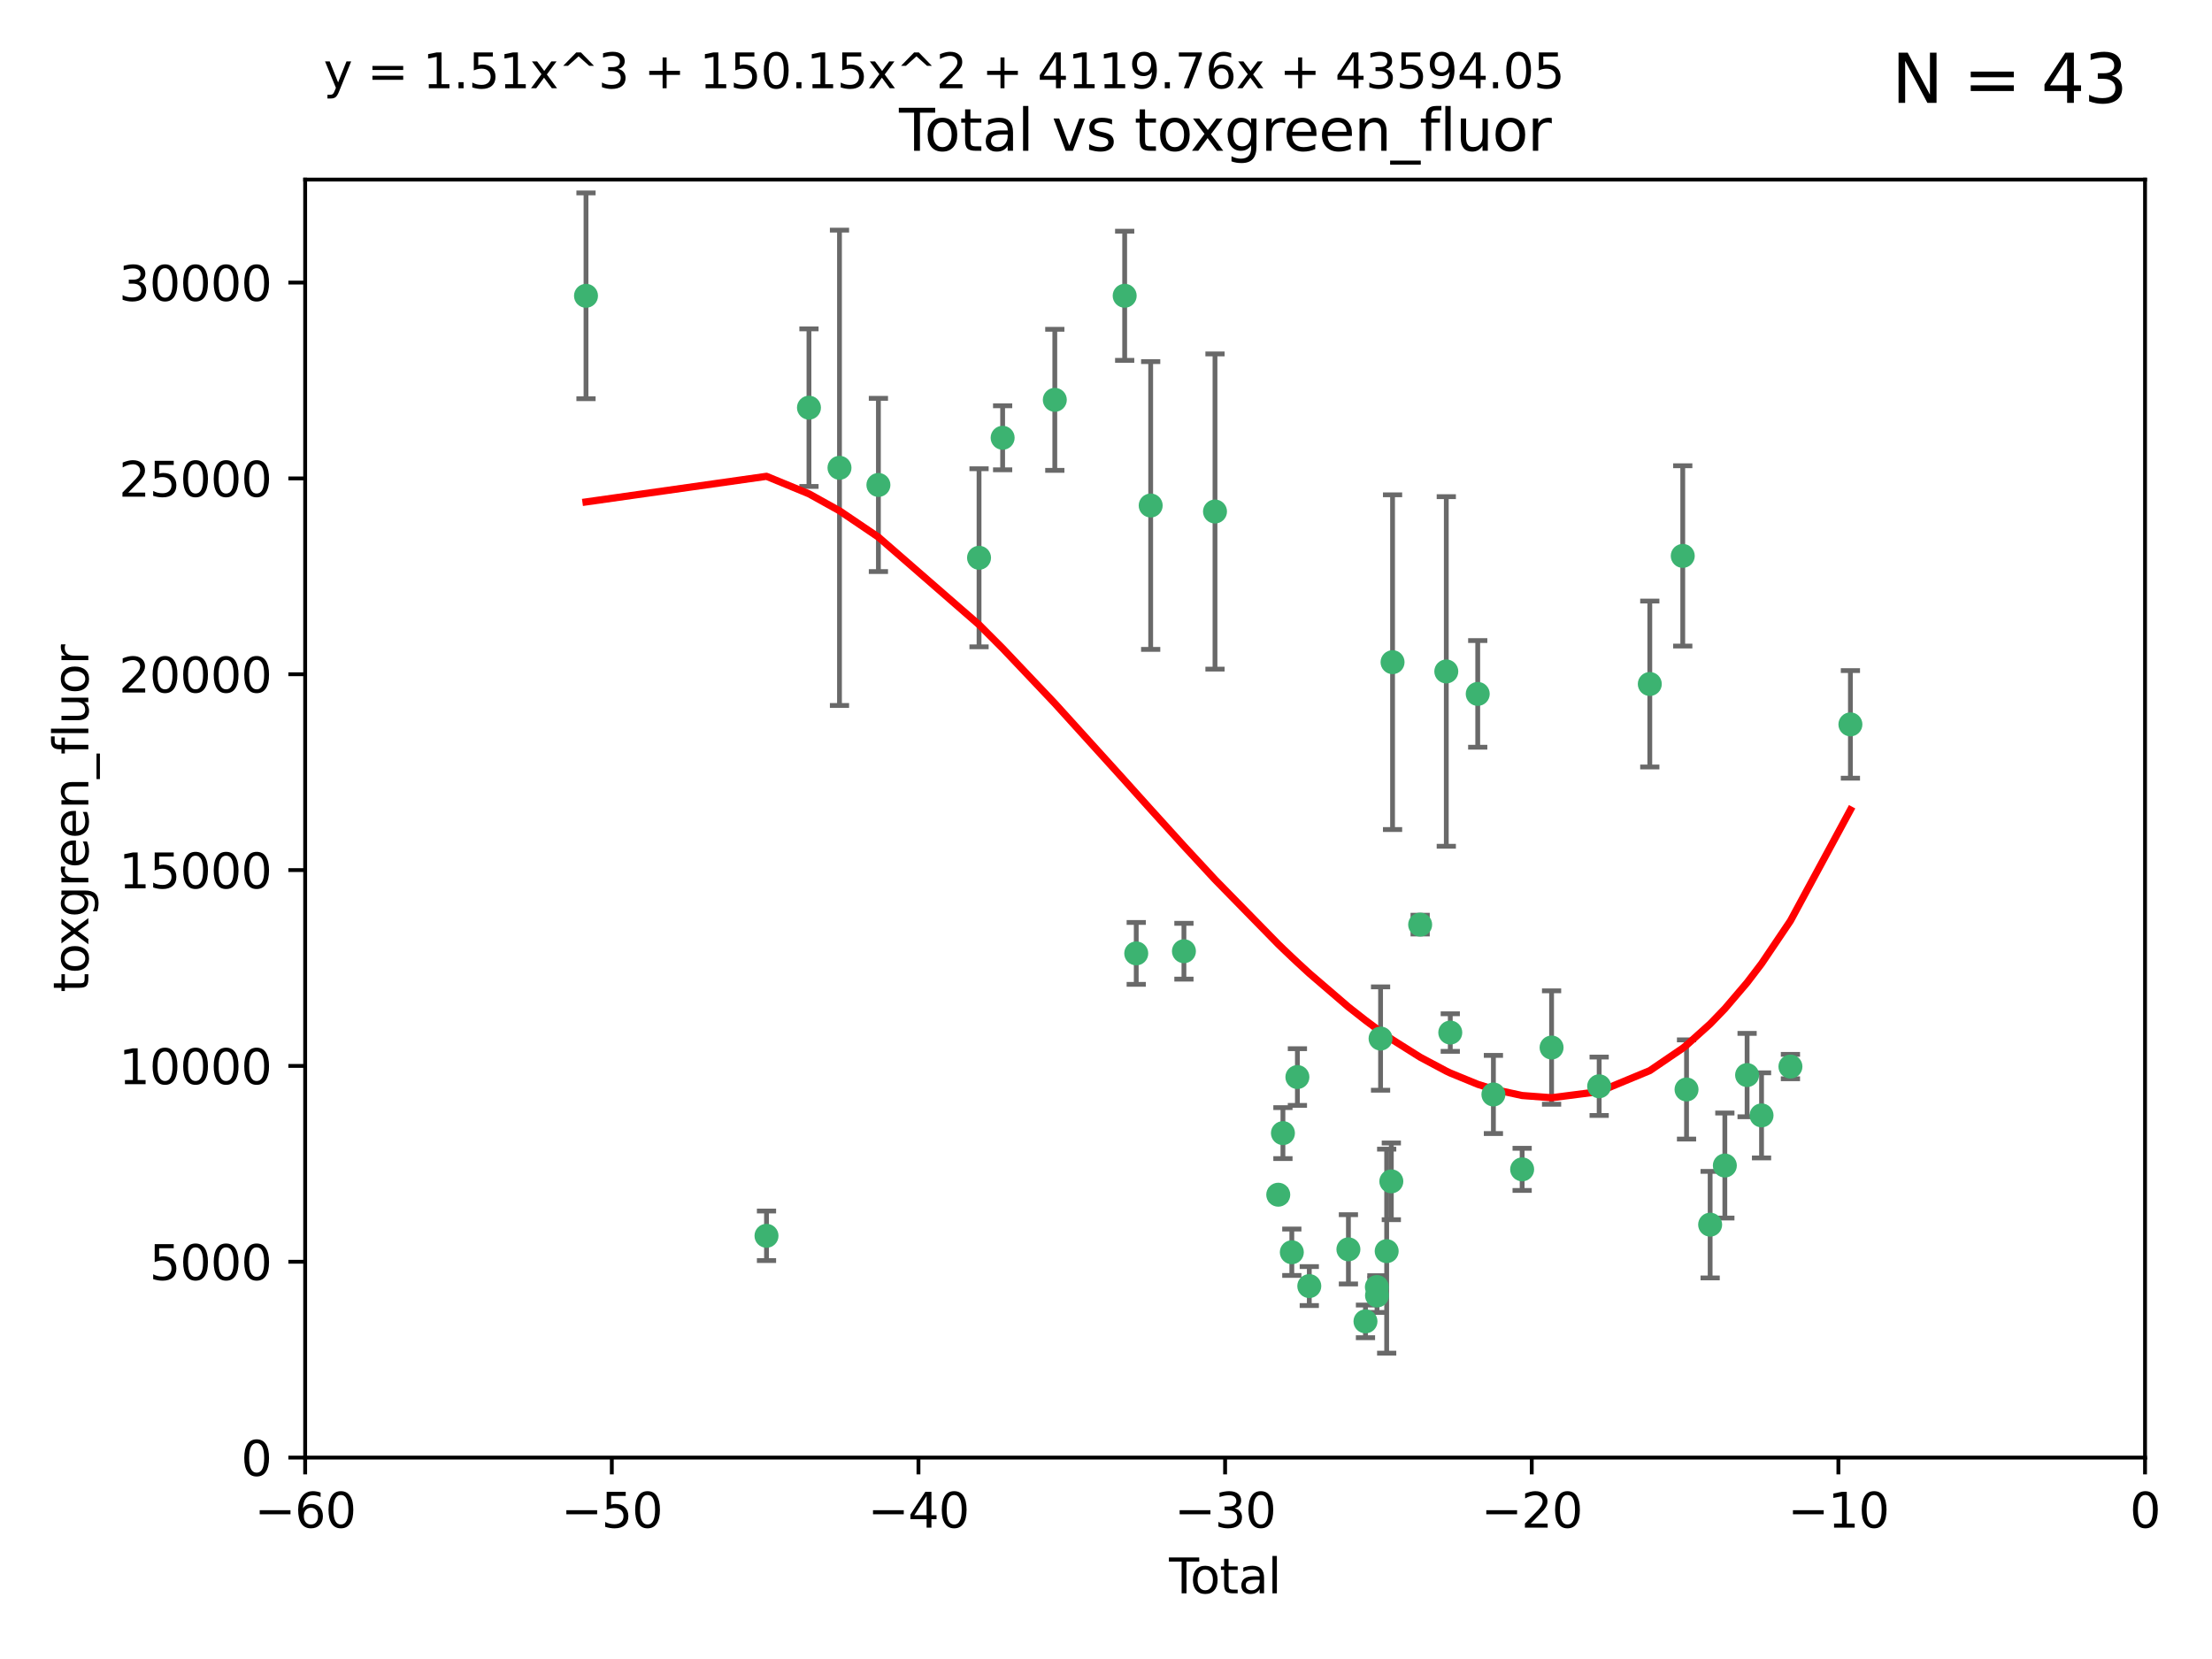 <?xml version="1.0" encoding="utf-8" standalone="no"?>
<!DOCTYPE svg PUBLIC "-//W3C//DTD SVG 1.1//EN"
  "http://www.w3.org/Graphics/SVG/1.1/DTD/svg11.dtd">
<svg xmlns:xlink="http://www.w3.org/1999/xlink" width="460.8pt" height="345.6pt" viewBox="0 0 460.8 345.6" xmlns="http://www.w3.org/2000/svg" version="1.1">
 <defs>
  <style type="text/css">*{stroke-linejoin: round; stroke-linecap: butt}</style>
 </defs>
 <g id="figure_1">
  <g id="patch_1">
   <path d="M 0 345.6 
L 460.8 345.6 
L 460.8 0 
L 0 0 
z
" style="fill: #ffffff"/>
  </g>
  <g id="axes_1">
   <g id="patch_2">
    <path d="M 63.571 303.64 
L 446.85 303.64 
L 446.85 37.411 
L 63.571 37.411 
z
" style="fill: #ffffff"/>
   </g>
   <g id="PathCollection_1">
    <defs>
     <path id="mc3266bcf1b" d="M 0 1.118 
C 0.297 1.118 0.581 1 0.791 0.791 
C 1 0.581 1.118 0.297 1.118 0 
C 1.118 -0.297 1 -0.581 0.791 -0.791 
C 0.581 -1 0.297 -1.118 0 -1.118 
C -0.297 -1.118 -0.581 -1 -0.791 -0.791 
C -1 -0.581 -1.118 -0.297 -1.118 0 
C -1.118 0.297 -1 0.581 -0.791 0.791 
C -0.581 1 -0.297 1.118 0 1.118 
z
" style="stroke: #3cb371"/>
    </defs>
    <g clip-path="url(#p016ece4401)">
     <use xlink:href="#mc3266bcf1b" x="122.075" y="61.623" style="fill: #3cb371; stroke: #3cb371"/>
     <use xlink:href="#mc3266bcf1b" x="159.676" y="257.44" style="fill: #3cb371; stroke: #3cb371"/>
     <use xlink:href="#mc3266bcf1b" x="168.522" y="84.925" style="fill: #3cb371; stroke: #3cb371"/>
     <use xlink:href="#mc3266bcf1b" x="174.881" y="97.451" style="fill: #3cb371; stroke: #3cb371"/>
     <use xlink:href="#mc3266bcf1b" x="182.989" y="101.022" style="fill: #3cb371; stroke: #3cb371"/>
     <use xlink:href="#mc3266bcf1b" x="203.952" y="116.196" style="fill: #3cb371; stroke: #3cb371"/>
     <use xlink:href="#mc3266bcf1b" x="208.867" y="91.198" style="fill: #3cb371; stroke: #3cb371"/>
     <use xlink:href="#mc3266bcf1b" x="219.736" y="83.293" style="fill: #3cb371; stroke: #3cb371"/>
     <use xlink:href="#mc3266bcf1b" x="234.291" y="61.614" style="fill: #3cb371; stroke: #3cb371"/>
     <use xlink:href="#mc3266bcf1b" x="236.699" y="198.611" style="fill: #3cb371; stroke: #3cb371"/>
     <use xlink:href="#mc3266bcf1b" x="239.709" y="105.307" style="fill: #3cb371; stroke: #3cb371"/>
     <use xlink:href="#mc3266bcf1b" x="246.634" y="198.156" style="fill: #3cb371; stroke: #3cb371"/>
     <use xlink:href="#mc3266bcf1b" x="253.106" y="106.557" style="fill: #3cb371; stroke: #3cb371"/>
     <use xlink:href="#mc3266bcf1b" x="266.284" y="248.881" style="fill: #3cb371; stroke: #3cb371"/>
     <use xlink:href="#mc3266bcf1b" x="267.259" y="236.048" style="fill: #3cb371; stroke: #3cb371"/>
     <use xlink:href="#mc3266bcf1b" x="269.11" y="260.866" style="fill: #3cb371; stroke: #3cb371"/>
     <use xlink:href="#mc3266bcf1b" x="270.272" y="224.369" style="fill: #3cb371; stroke: #3cb371"/>
     <use xlink:href="#mc3266bcf1b" x="272.749" y="267.914" style="fill: #3cb371; stroke: #3cb371"/>
     <use xlink:href="#mc3266bcf1b" x="280.898" y="260.26" style="fill: #3cb371; stroke: #3cb371"/>
     <use xlink:href="#mc3266bcf1b" x="284.454" y="275.268" style="fill: #3cb371; stroke: #3cb371"/>
     <use xlink:href="#mc3266bcf1b" x="286.83" y="268.108" style="fill: #3cb371; stroke: #3cb371"/>
     <use xlink:href="#mc3266bcf1b" x="286.857" y="269.875" style="fill: #3cb371; stroke: #3cb371"/>
     <use xlink:href="#mc3266bcf1b" x="287.598" y="216.348" style="fill: #3cb371; stroke: #3cb371"/>
     <use xlink:href="#mc3266bcf1b" x="288.87" y="260.64" style="fill: #3cb371; stroke: #3cb371"/>
     <use xlink:href="#mc3266bcf1b" x="289.839" y="246.096" style="fill: #3cb371; stroke: #3cb371"/>
     <use xlink:href="#mc3266bcf1b" x="290.095" y="137.942" style="fill: #3cb371; stroke: #3cb371"/>
     <use xlink:href="#mc3266bcf1b" x="295.844" y="192.617" style="fill: #3cb371; stroke: #3cb371"/>
     <use xlink:href="#mc3266bcf1b" x="301.29" y="139.875" style="fill: #3cb371; stroke: #3cb371"/>
     <use xlink:href="#mc3266bcf1b" x="302.119" y="215.101" style="fill: #3cb371; stroke: #3cb371"/>
     <use xlink:href="#mc3266bcf1b" x="307.838" y="144.554" style="fill: #3cb371; stroke: #3cb371"/>
     <use xlink:href="#mc3266bcf1b" x="311.105" y="227.999" style="fill: #3cb371; stroke: #3cb371"/>
     <use xlink:href="#mc3266bcf1b" x="317.09" y="243.6" style="fill: #3cb371; stroke: #3cb371"/>
     <use xlink:href="#mc3266bcf1b" x="323.223" y="218.219" style="fill: #3cb371; stroke: #3cb371"/>
     <use xlink:href="#mc3266bcf1b" x="333.135" y="226.291" style="fill: #3cb371; stroke: #3cb371"/>
     <use xlink:href="#mc3266bcf1b" x="343.683" y="142.491" style="fill: #3cb371; stroke: #3cb371"/>
     <use xlink:href="#mc3266bcf1b" x="350.548" y="115.804" style="fill: #3cb371; stroke: #3cb371"/>
     <use xlink:href="#mc3266bcf1b" x="351.336" y="226.956" style="fill: #3cb371; stroke: #3cb371"/>
     <use xlink:href="#mc3266bcf1b" x="356.254" y="255.117" style="fill: #3cb371; stroke: #3cb371"/>
     <use xlink:href="#mc3266bcf1b" x="359.317" y="242.802" style="fill: #3cb371; stroke: #3cb371"/>
     <use xlink:href="#mc3266bcf1b" x="363.952" y="223.957" style="fill: #3cb371; stroke: #3cb371"/>
     <use xlink:href="#mc3266bcf1b" x="366.961" y="232.356" style="fill: #3cb371; stroke: #3cb371"/>
     <use xlink:href="#mc3266bcf1b" x="372.98" y="222.186" style="fill: #3cb371; stroke: #3cb371"/>
     <use xlink:href="#mc3266bcf1b" x="385.474" y="150.901" style="fill: #3cb371; stroke: #3cb371"/>
    </g>
   </g>
   <g id="matplotlib.axis_1">
    <g id="xtick_1">
     <g id="line2d_1">
      <defs>
       <path id="m4fce108db5" d="M 0 0 
L 0 3.5 
" style="stroke: #000000; stroke-width: 0.8"/>
      </defs>
      <g>
       <use xlink:href="#m4fce108db5" x="63.571" y="303.64" style="stroke: #000000; stroke-width: 0.8"/>
      </g>
     </g>
     <g id="text_1">
      <!-- −60 -->
      <g transform="translate(53.019 318.238)scale(0.1 -0.1)">
       <defs>
        <path id="DejaVuSans-2212" d="M 678 2272 
L 4684 2272 
L 4684 1741 
L 678 1741 
L 678 2272 
z
" transform="scale(0.016)"/>
        <path id="DejaVuSans-36" d="M 2113 2584 
Q 1688 2584 1439 2293 
Q 1191 2003 1191 1497 
Q 1191 994 1439 701 
Q 1688 409 2113 409 
Q 2538 409 2786 701 
Q 3034 994 3034 1497 
Q 3034 2003 2786 2293 
Q 2538 2584 2113 2584 
z
M 3366 4563 
L 3366 3988 
Q 3128 4100 2886 4159 
Q 2644 4219 2406 4219 
Q 1781 4219 1451 3797 
Q 1122 3375 1075 2522 
Q 1259 2794 1537 2939 
Q 1816 3084 2150 3084 
Q 2853 3084 3261 2657 
Q 3669 2231 3669 1497 
Q 3669 778 3244 343 
Q 2819 -91 2113 -91 
Q 1303 -91 875 529 
Q 447 1150 447 2328 
Q 447 3434 972 4092 
Q 1497 4750 2381 4750 
Q 2619 4750 2861 4703 
Q 3103 4656 3366 4563 
z
" transform="scale(0.016)"/>
        <path id="DejaVuSans-30" d="M 2034 4250 
Q 1547 4250 1301 3770 
Q 1056 3291 1056 2328 
Q 1056 1369 1301 889 
Q 1547 409 2034 409 
Q 2525 409 2770 889 
Q 3016 1369 3016 2328 
Q 3016 3291 2770 3770 
Q 2525 4250 2034 4250 
z
M 2034 4750 
Q 2819 4750 3233 4129 
Q 3647 3509 3647 2328 
Q 3647 1150 3233 529 
Q 2819 -91 2034 -91 
Q 1250 -91 836 529 
Q 422 1150 422 2328 
Q 422 3509 836 4129 
Q 1250 4750 2034 4750 
z
" transform="scale(0.016)"/>
       </defs>
       <use xlink:href="#DejaVuSans-2212"/>
       <use xlink:href="#DejaVuSans-36" x="83.789"/>
       <use xlink:href="#DejaVuSans-30" x="147.412"/>
      </g>
     </g>
    </g>
    <g id="xtick_2">
     <g id="line2d_2">
      <g>
       <use xlink:href="#m4fce108db5" x="127.451" y="303.64" style="stroke: #000000; stroke-width: 0.8"/>
      </g>
     </g>
     <g id="text_2">
      <!-- −50 -->
      <g transform="translate(116.899 318.238)scale(0.1 -0.1)">
       <defs>
        <path id="DejaVuSans-35" d="M 691 4666 
L 3169 4666 
L 3169 4134 
L 1269 4134 
L 1269 2991 
Q 1406 3038 1543 3061 
Q 1681 3084 1819 3084 
Q 2600 3084 3056 2656 
Q 3513 2228 3513 1497 
Q 3513 744 3044 326 
Q 2575 -91 1722 -91 
Q 1428 -91 1123 -41 
Q 819 9 494 109 
L 494 744 
Q 775 591 1075 516 
Q 1375 441 1709 441 
Q 2250 441 2565 725 
Q 2881 1009 2881 1497 
Q 2881 1984 2565 2268 
Q 2250 2553 1709 2553 
Q 1456 2553 1204 2497 
Q 953 2441 691 2322 
L 691 4666 
z
" transform="scale(0.016)"/>
       </defs>
       <use xlink:href="#DejaVuSans-2212"/>
       <use xlink:href="#DejaVuSans-35" x="83.789"/>
       <use xlink:href="#DejaVuSans-30" x="147.412"/>
      </g>
     </g>
    </g>
    <g id="xtick_3">
     <g id="line2d_3">
      <g>
       <use xlink:href="#m4fce108db5" x="191.331" y="303.64" style="stroke: #000000; stroke-width: 0.8"/>
      </g>
     </g>
     <g id="text_3">
      <!-- −40 -->
      <g transform="translate(180.778 318.238)scale(0.1 -0.1)">
       <defs>
        <path id="DejaVuSans-34" d="M 2419 4116 
L 825 1625 
L 2419 1625 
L 2419 4116 
z
M 2253 4666 
L 3047 4666 
L 3047 1625 
L 3713 1625 
L 3713 1100 
L 3047 1100 
L 3047 0 
L 2419 0 
L 2419 1100 
L 313 1100 
L 313 1709 
L 2253 4666 
z
" transform="scale(0.016)"/>
       </defs>
       <use xlink:href="#DejaVuSans-2212"/>
       <use xlink:href="#DejaVuSans-34" x="83.789"/>
       <use xlink:href="#DejaVuSans-30" x="147.412"/>
      </g>
     </g>
    </g>
    <g id="xtick_4">
     <g id="line2d_4">
      <g>
       <use xlink:href="#m4fce108db5" x="255.211" y="303.64" style="stroke: #000000; stroke-width: 0.8"/>
      </g>
     </g>
     <g id="text_4">
      <!-- −30 -->
      <g transform="translate(244.658 318.238)scale(0.1 -0.1)">
       <defs>
        <path id="DejaVuSans-33" d="M 2597 2516 
Q 3050 2419 3304 2112 
Q 3559 1806 3559 1356 
Q 3559 666 3084 287 
Q 2609 -91 1734 -91 
Q 1441 -91 1130 -33 
Q 819 25 488 141 
L 488 750 
Q 750 597 1062 519 
Q 1375 441 1716 441 
Q 2309 441 2620 675 
Q 2931 909 2931 1356 
Q 2931 1769 2642 2001 
Q 2353 2234 1838 2234 
L 1294 2234 
L 1294 2753 
L 1863 2753 
Q 2328 2753 2575 2939 
Q 2822 3125 2822 3475 
Q 2822 3834 2567 4026 
Q 2313 4219 1838 4219 
Q 1578 4219 1281 4162 
Q 984 4106 628 3988 
L 628 4550 
Q 988 4650 1302 4700 
Q 1616 4750 1894 4750 
Q 2613 4750 3031 4423 
Q 3450 4097 3450 3541 
Q 3450 3153 3228 2886 
Q 3006 2619 2597 2516 
z
" transform="scale(0.016)"/>
       </defs>
       <use xlink:href="#DejaVuSans-2212"/>
       <use xlink:href="#DejaVuSans-33" x="83.789"/>
       <use xlink:href="#DejaVuSans-30" x="147.412"/>
      </g>
     </g>
    </g>
    <g id="xtick_5">
     <g id="line2d_5">
      <g>
       <use xlink:href="#m4fce108db5" x="319.09" y="303.64" style="stroke: #000000; stroke-width: 0.8"/>
      </g>
     </g>
     <g id="text_5">
      <!-- −20 -->
      <g transform="translate(308.538 318.238)scale(0.1 -0.1)">
       <defs>
        <path id="DejaVuSans-32" d="M 1228 531 
L 3431 531 
L 3431 0 
L 469 0 
L 469 531 
Q 828 903 1448 1529 
Q 2069 2156 2228 2338 
Q 2531 2678 2651 2914 
Q 2772 3150 2772 3378 
Q 2772 3750 2511 3984 
Q 2250 4219 1831 4219 
Q 1534 4219 1204 4116 
Q 875 4013 500 3803 
L 500 4441 
Q 881 4594 1212 4672 
Q 1544 4750 1819 4750 
Q 2544 4750 2975 4387 
Q 3406 4025 3406 3419 
Q 3406 3131 3298 2873 
Q 3191 2616 2906 2266 
Q 2828 2175 2409 1742 
Q 1991 1309 1228 531 
z
" transform="scale(0.016)"/>
       </defs>
       <use xlink:href="#DejaVuSans-2212"/>
       <use xlink:href="#DejaVuSans-32" x="83.789"/>
       <use xlink:href="#DejaVuSans-30" x="147.412"/>
      </g>
     </g>
    </g>
    <g id="xtick_6">
     <g id="line2d_6">
      <g>
       <use xlink:href="#m4fce108db5" x="382.97" y="303.64" style="stroke: #000000; stroke-width: 0.8"/>
      </g>
     </g>
     <g id="text_6">
      <!-- −10 -->
      <g transform="translate(372.418 318.238)scale(0.1 -0.1)">
       <defs>
        <path id="DejaVuSans-31" d="M 794 531 
L 1825 531 
L 1825 4091 
L 703 3866 
L 703 4441 
L 1819 4666 
L 2450 4666 
L 2450 531 
L 3481 531 
L 3481 0 
L 794 0 
L 794 531 
z
" transform="scale(0.016)"/>
       </defs>
       <use xlink:href="#DejaVuSans-2212"/>
       <use xlink:href="#DejaVuSans-31" x="83.789"/>
       <use xlink:href="#DejaVuSans-30" x="147.412"/>
      </g>
     </g>
    </g>
    <g id="xtick_7">
     <g id="line2d_7">
      <g>
       <use xlink:href="#m4fce108db5" x="446.85" y="303.64" style="stroke: #000000; stroke-width: 0.8"/>
      </g>
     </g>
     <g id="text_7">
      <!-- 0 -->
      <g transform="translate(443.669 318.238)scale(0.1 -0.1)">
       <use xlink:href="#DejaVuSans-30"/>
      </g>
     </g>
    </g>
    <g id="text_8">
     <!-- Total -->
     <g transform="translate(243.534 331.917)scale(0.1 -0.1)">
      <defs>
       <path id="DejaVuSans-54" d="M -19 4666 
L 3928 4666 
L 3928 4134 
L 2272 4134 
L 2272 0 
L 1638 0 
L 1638 4134 
L -19 4134 
L -19 4666 
z
" transform="scale(0.016)"/>
       <path id="DejaVuSans-6f" d="M 1959 3097 
Q 1497 3097 1228 2736 
Q 959 2375 959 1747 
Q 959 1119 1226 758 
Q 1494 397 1959 397 
Q 2419 397 2687 759 
Q 2956 1122 2956 1747 
Q 2956 2369 2687 2733 
Q 2419 3097 1959 3097 
z
M 1959 3584 
Q 2709 3584 3137 3096 
Q 3566 2609 3566 1747 
Q 3566 888 3137 398 
Q 2709 -91 1959 -91 
Q 1206 -91 779 398 
Q 353 888 353 1747 
Q 353 2609 779 3096 
Q 1206 3584 1959 3584 
z
" transform="scale(0.016)"/>
       <path id="DejaVuSans-74" d="M 1172 4494 
L 1172 3500 
L 2356 3500 
L 2356 3053 
L 1172 3053 
L 1172 1153 
Q 1172 725 1289 603 
Q 1406 481 1766 481 
L 2356 481 
L 2356 0 
L 1766 0 
Q 1100 0 847 248 
Q 594 497 594 1153 
L 594 3053 
L 172 3053 
L 172 3500 
L 594 3500 
L 594 4494 
L 1172 4494 
z
" transform="scale(0.016)"/>
       <path id="DejaVuSans-61" d="M 2194 1759 
Q 1497 1759 1228 1600 
Q 959 1441 959 1056 
Q 959 750 1161 570 
Q 1363 391 1709 391 
Q 2188 391 2477 730 
Q 2766 1069 2766 1631 
L 2766 1759 
L 2194 1759 
z
M 3341 1997 
L 3341 0 
L 2766 0 
L 2766 531 
Q 2569 213 2275 61 
Q 1981 -91 1556 -91 
Q 1019 -91 701 211 
Q 384 513 384 1019 
Q 384 1609 779 1909 
Q 1175 2209 1959 2209 
L 2766 2209 
L 2766 2266 
Q 2766 2663 2505 2880 
Q 2244 3097 1772 3097 
Q 1472 3097 1187 3025 
Q 903 2953 641 2809 
L 641 3341 
Q 956 3463 1253 3523 
Q 1550 3584 1831 3584 
Q 2591 3584 2966 3190 
Q 3341 2797 3341 1997 
z
" transform="scale(0.016)"/>
       <path id="DejaVuSans-6c" d="M 603 4863 
L 1178 4863 
L 1178 0 
L 603 0 
L 603 4863 
z
" transform="scale(0.016)"/>
      </defs>
      <use xlink:href="#DejaVuSans-54"/>
      <use xlink:href="#DejaVuSans-6f" x="44.084"/>
      <use xlink:href="#DejaVuSans-74" x="105.266"/>
      <use xlink:href="#DejaVuSans-61" x="144.475"/>
      <use xlink:href="#DejaVuSans-6c" x="205.754"/>
     </g>
    </g>
   </g>
   <g id="matplotlib.axis_2">
    <g id="ytick_1">
     <g id="line2d_8">
      <defs>
       <path id="md4a534c2b7" d="M 0 0 
L -3.5 0 
" style="stroke: #000000; stroke-width: 0.8"/>
      </defs>
      <g>
       <use xlink:href="#md4a534c2b7" x="63.571" y="303.64" style="stroke: #000000; stroke-width: 0.8"/>
      </g>
     </g>
     <g id="text_9">
      <!-- 0 -->
      <g transform="translate(50.209 307.439)scale(0.1 -0.1)">
       <use xlink:href="#DejaVuSans-30"/>
      </g>
     </g>
    </g>
    <g id="ytick_2">
     <g id="line2d_9">
      <g>
       <use xlink:href="#md4a534c2b7" x="63.571" y="262.845" style="stroke: #000000; stroke-width: 0.8"/>
      </g>
     </g>
     <g id="text_10">
      <!-- 5000 -->
      <g transform="translate(31.121 266.644)scale(0.1 -0.1)">
       <use xlink:href="#DejaVuSans-35"/>
       <use xlink:href="#DejaVuSans-30" x="63.623"/>
       <use xlink:href="#DejaVuSans-30" x="127.246"/>
       <use xlink:href="#DejaVuSans-30" x="190.869"/>
      </g>
     </g>
    </g>
    <g id="ytick_3">
     <g id="line2d_10">
      <g>
       <use xlink:href="#md4a534c2b7" x="63.571" y="222.05" style="stroke: #000000; stroke-width: 0.8"/>
      </g>
     </g>
     <g id="text_11">
      <!-- 10000 -->
      <g transform="translate(24.759 225.849)scale(0.1 -0.1)">
       <use xlink:href="#DejaVuSans-31"/>
       <use xlink:href="#DejaVuSans-30" x="63.623"/>
       <use xlink:href="#DejaVuSans-30" x="127.246"/>
       <use xlink:href="#DejaVuSans-30" x="190.869"/>
       <use xlink:href="#DejaVuSans-30" x="254.492"/>
      </g>
     </g>
    </g>
    <g id="ytick_4">
     <g id="line2d_11">
      <g>
       <use xlink:href="#md4a534c2b7" x="63.571" y="181.255" style="stroke: #000000; stroke-width: 0.8"/>
      </g>
     </g>
     <g id="text_12">
      <!-- 15000 -->
      <g transform="translate(24.759 185.054)scale(0.1 -0.1)">
       <use xlink:href="#DejaVuSans-31"/>
       <use xlink:href="#DejaVuSans-35" x="63.623"/>
       <use xlink:href="#DejaVuSans-30" x="127.246"/>
       <use xlink:href="#DejaVuSans-30" x="190.869"/>
       <use xlink:href="#DejaVuSans-30" x="254.492"/>
      </g>
     </g>
    </g>
    <g id="ytick_5">
     <g id="line2d_12">
      <g>
       <use xlink:href="#md4a534c2b7" x="63.571" y="140.459" style="stroke: #000000; stroke-width: 0.8"/>
      </g>
     </g>
     <g id="text_13">
      <!-- 20000 -->
      <g transform="translate(24.759 144.259)scale(0.1 -0.1)">
       <use xlink:href="#DejaVuSans-32"/>
       <use xlink:href="#DejaVuSans-30" x="63.623"/>
       <use xlink:href="#DejaVuSans-30" x="127.246"/>
       <use xlink:href="#DejaVuSans-30" x="190.869"/>
       <use xlink:href="#DejaVuSans-30" x="254.492"/>
      </g>
     </g>
    </g>
    <g id="ytick_6">
     <g id="line2d_13">
      <g>
       <use xlink:href="#md4a534c2b7" x="63.571" y="99.664" style="stroke: #000000; stroke-width: 0.8"/>
      </g>
     </g>
     <g id="text_14">
      <!-- 25000 -->
      <g transform="translate(24.759 103.464)scale(0.1 -0.1)">
       <use xlink:href="#DejaVuSans-32"/>
       <use xlink:href="#DejaVuSans-35" x="63.623"/>
       <use xlink:href="#DejaVuSans-30" x="127.246"/>
       <use xlink:href="#DejaVuSans-30" x="190.869"/>
       <use xlink:href="#DejaVuSans-30" x="254.492"/>
      </g>
     </g>
    </g>
    <g id="ytick_7">
     <g id="line2d_14">
      <g>
       <use xlink:href="#md4a534c2b7" x="63.571" y="58.869" style="stroke: #000000; stroke-width: 0.8"/>
      </g>
     </g>
     <g id="text_15">
      <!-- 30000 -->
      <g transform="translate(24.759 62.668)scale(0.1 -0.1)">
       <use xlink:href="#DejaVuSans-33"/>
       <use xlink:href="#DejaVuSans-30" x="63.623"/>
       <use xlink:href="#DejaVuSans-30" x="127.246"/>
       <use xlink:href="#DejaVuSans-30" x="190.869"/>
       <use xlink:href="#DejaVuSans-30" x="254.492"/>
      </g>
     </g>
    </g>
    <g id="text_16">
     <!-- toxgreen_fluor -->
     <g transform="translate(18.401 206.72)rotate(-90)scale(0.1 -0.1)">
      <defs>
       <path id="DejaVuSans-78" d="M 3513 3500 
L 2247 1797 
L 3578 0 
L 2900 0 
L 1881 1375 
L 863 0 
L 184 0 
L 1544 1831 
L 300 3500 
L 978 3500 
L 1906 2253 
L 2834 3500 
L 3513 3500 
z
" transform="scale(0.016)"/>
       <path id="DejaVuSans-67" d="M 2906 1791 
Q 2906 2416 2648 2759 
Q 2391 3103 1925 3103 
Q 1463 3103 1205 2759 
Q 947 2416 947 1791 
Q 947 1169 1205 825 
Q 1463 481 1925 481 
Q 2391 481 2648 825 
Q 2906 1169 2906 1791 
z
M 3481 434 
Q 3481 -459 3084 -895 
Q 2688 -1331 1869 -1331 
Q 1566 -1331 1297 -1286 
Q 1028 -1241 775 -1147 
L 775 -588 
Q 1028 -725 1275 -790 
Q 1522 -856 1778 -856 
Q 2344 -856 2625 -561 
Q 2906 -266 2906 331 
L 2906 616 
Q 2728 306 2450 153 
Q 2172 0 1784 0 
Q 1141 0 747 490 
Q 353 981 353 1791 
Q 353 2603 747 3093 
Q 1141 3584 1784 3584 
Q 2172 3584 2450 3431 
Q 2728 3278 2906 2969 
L 2906 3500 
L 3481 3500 
L 3481 434 
z
" transform="scale(0.016)"/>
       <path id="DejaVuSans-72" d="M 2631 2963 
Q 2534 3019 2420 3045 
Q 2306 3072 2169 3072 
Q 1681 3072 1420 2755 
Q 1159 2438 1159 1844 
L 1159 0 
L 581 0 
L 581 3500 
L 1159 3500 
L 1159 2956 
Q 1341 3275 1631 3429 
Q 1922 3584 2338 3584 
Q 2397 3584 2469 3576 
Q 2541 3569 2628 3553 
L 2631 2963 
z
" transform="scale(0.016)"/>
       <path id="DejaVuSans-65" d="M 3597 1894 
L 3597 1613 
L 953 1613 
Q 991 1019 1311 708 
Q 1631 397 2203 397 
Q 2534 397 2845 478 
Q 3156 559 3463 722 
L 3463 178 
Q 3153 47 2828 -22 
Q 2503 -91 2169 -91 
Q 1331 -91 842 396 
Q 353 884 353 1716 
Q 353 2575 817 3079 
Q 1281 3584 2069 3584 
Q 2775 3584 3186 3129 
Q 3597 2675 3597 1894 
z
M 3022 2063 
Q 3016 2534 2758 2815 
Q 2500 3097 2075 3097 
Q 1594 3097 1305 2825 
Q 1016 2553 972 2059 
L 3022 2063 
z
" transform="scale(0.016)"/>
       <path id="DejaVuSans-6e" d="M 3513 2113 
L 3513 0 
L 2938 0 
L 2938 2094 
Q 2938 2591 2744 2837 
Q 2550 3084 2163 3084 
Q 1697 3084 1428 2787 
Q 1159 2491 1159 1978 
L 1159 0 
L 581 0 
L 581 3500 
L 1159 3500 
L 1159 2956 
Q 1366 3272 1645 3428 
Q 1925 3584 2291 3584 
Q 2894 3584 3203 3211 
Q 3513 2838 3513 2113 
z
" transform="scale(0.016)"/>
       <path id="DejaVuSans-5f" d="M 3263 -1063 
L 3263 -1509 
L -63 -1509 
L -63 -1063 
L 3263 -1063 
z
" transform="scale(0.016)"/>
       <path id="DejaVuSans-66" d="M 2375 4863 
L 2375 4384 
L 1825 4384 
Q 1516 4384 1395 4259 
Q 1275 4134 1275 3809 
L 1275 3500 
L 2222 3500 
L 2222 3053 
L 1275 3053 
L 1275 0 
L 697 0 
L 697 3053 
L 147 3053 
L 147 3500 
L 697 3500 
L 697 3744 
Q 697 4328 969 4595 
Q 1241 4863 1831 4863 
L 2375 4863 
z
" transform="scale(0.016)"/>
       <path id="DejaVuSans-75" d="M 544 1381 
L 544 3500 
L 1119 3500 
L 1119 1403 
Q 1119 906 1312 657 
Q 1506 409 1894 409 
Q 2359 409 2629 706 
Q 2900 1003 2900 1516 
L 2900 3500 
L 3475 3500 
L 3475 0 
L 2900 0 
L 2900 538 
Q 2691 219 2414 64 
Q 2138 -91 1772 -91 
Q 1169 -91 856 284 
Q 544 659 544 1381 
z
M 1991 3584 
L 1991 3584 
z
" transform="scale(0.016)"/>
      </defs>
      <use xlink:href="#DejaVuSans-74"/>
      <use xlink:href="#DejaVuSans-6f" x="39.209"/>
      <use xlink:href="#DejaVuSans-78" x="97.266"/>
      <use xlink:href="#DejaVuSans-67" x="156.445"/>
      <use xlink:href="#DejaVuSans-72" x="219.922"/>
      <use xlink:href="#DejaVuSans-65" x="258.785"/>
      <use xlink:href="#DejaVuSans-65" x="320.309"/>
      <use xlink:href="#DejaVuSans-6e" x="381.832"/>
      <use xlink:href="#DejaVuSans-5f" x="445.211"/>
      <use xlink:href="#DejaVuSans-66" x="495.211"/>
      <use xlink:href="#DejaVuSans-6c" x="530.416"/>
      <use xlink:href="#DejaVuSans-75" x="558.199"/>
      <use xlink:href="#DejaVuSans-6f" x="621.578"/>
      <use xlink:href="#DejaVuSans-72" x="682.76"/>
     </g>
    </g>
   </g>
   <g id="LineCollection_1">
    <path d="M 122.075 83.058 
L 122.075 40.187 
" clip-path="url(#p016ece4401)" style="fill: none; stroke: #696969"/>
    <path d="M 159.676 262.6 
L 159.676 252.279 
" clip-path="url(#p016ece4401)" style="fill: none; stroke: #696969"/>
    <path d="M 168.522 101.336 
L 168.522 68.515 
" clip-path="url(#p016ece4401)" style="fill: none; stroke: #696969"/>
    <path d="M 174.881 146.963 
L 174.881 47.939 
" clip-path="url(#p016ece4401)" style="fill: none; stroke: #696969"/>
    <path d="M 182.989 119.066 
L 182.989 82.979 
" clip-path="url(#p016ece4401)" style="fill: none; stroke: #696969"/>
    <path d="M 203.952 134.745 
L 203.952 97.647 
" clip-path="url(#p016ece4401)" style="fill: none; stroke: #696969"/>
    <path d="M 208.867 97.868 
L 208.867 84.528 
" clip-path="url(#p016ece4401)" style="fill: none; stroke: #696969"/>
    <path d="M 219.736 97.986 
L 219.736 68.599 
" clip-path="url(#p016ece4401)" style="fill: none; stroke: #696969"/>
    <path d="M 234.291 75.067 
L 234.291 48.16 
" clip-path="url(#p016ece4401)" style="fill: none; stroke: #696969"/>
    <path d="M 236.699 205.055 
L 236.699 192.168 
" clip-path="url(#p016ece4401)" style="fill: none; stroke: #696969"/>
    <path d="M 239.709 135.28 
L 239.709 75.334 
" clip-path="url(#p016ece4401)" style="fill: none; stroke: #696969"/>
    <path d="M 246.634 203.967 
L 246.634 192.344 
" clip-path="url(#p016ece4401)" style="fill: none; stroke: #696969"/>
    <path d="M 253.106 139.387 
L 253.106 73.727 
" clip-path="url(#p016ece4401)" style="fill: none; stroke: #696969"/>
    <path d="M 266.284 249.896 
L 266.284 247.866 
" clip-path="url(#p016ece4401)" style="fill: none; stroke: #696969"/>
    <path d="M 267.259 241.356 
L 267.259 230.74 
" clip-path="url(#p016ece4401)" style="fill: none; stroke: #696969"/>
    <path d="M 269.11 265.698 
L 269.11 256.034 
" clip-path="url(#p016ece4401)" style="fill: none; stroke: #696969"/>
    <path d="M 270.272 230.273 
L 270.272 218.464 
" clip-path="url(#p016ece4401)" style="fill: none; stroke: #696969"/>
    <path d="M 272.749 271.971 
L 272.749 263.857 
" clip-path="url(#p016ece4401)" style="fill: none; stroke: #696969"/>
    <path d="M 280.898 267.474 
L 280.898 253.045 
" clip-path="url(#p016ece4401)" style="fill: none; stroke: #696969"/>
    <path d="M 284.454 278.667 
L 284.454 271.868 
" clip-path="url(#p016ece4401)" style="fill: none; stroke: #696969"/>
    <path d="M 286.83 270.462 
L 286.83 265.753 
" clip-path="url(#p016ece4401)" style="fill: none; stroke: #696969"/>
    <path d="M 286.857 273.409 
L 286.857 266.341 
" clip-path="url(#p016ece4401)" style="fill: none; stroke: #696969"/>
    <path d="M 287.598 227.113 
L 287.598 205.583 
" clip-path="url(#p016ece4401)" style="fill: none; stroke: #696969"/>
    <path d="M 288.87 281.889 
L 288.87 239.39 
" clip-path="url(#p016ece4401)" style="fill: none; stroke: #696969"/>
    <path d="M 289.839 254.089 
L 289.839 238.103 
" clip-path="url(#p016ece4401)" style="fill: none; stroke: #696969"/>
    <path d="M 290.095 172.804 
L 290.095 103.08 
" clip-path="url(#p016ece4401)" style="fill: none; stroke: #696969"/>
    <path d="M 295.844 194.574 
L 295.844 190.659 
" clip-path="url(#p016ece4401)" style="fill: none; stroke: #696969"/>
    <path d="M 301.29 176.287 
L 301.29 103.464 
" clip-path="url(#p016ece4401)" style="fill: none; stroke: #696969"/>
    <path d="M 302.119 219.013 
L 302.119 211.189 
" clip-path="url(#p016ece4401)" style="fill: none; stroke: #696969"/>
    <path d="M 307.838 155.662 
L 307.838 133.445 
" clip-path="url(#p016ece4401)" style="fill: none; stroke: #696969"/>
    <path d="M 311.105 236.14 
L 311.105 219.858 
" clip-path="url(#p016ece4401)" style="fill: none; stroke: #696969"/>
    <path d="M 317.09 247.989 
L 317.09 239.21 
" clip-path="url(#p016ece4401)" style="fill: none; stroke: #696969"/>
    <path d="M 323.223 230.03 
L 323.223 206.407 
" clip-path="url(#p016ece4401)" style="fill: none; stroke: #696969"/>
    <path d="M 333.135 232.375 
L 333.135 220.208 
" clip-path="url(#p016ece4401)" style="fill: none; stroke: #696969"/>
    <path d="M 343.683 159.773 
L 343.683 125.209 
" clip-path="url(#p016ece4401)" style="fill: none; stroke: #696969"/>
    <path d="M 350.548 134.583 
L 350.548 97.026 
" clip-path="url(#p016ece4401)" style="fill: none; stroke: #696969"/>
    <path d="M 351.336 237.288 
L 351.336 216.624 
" clip-path="url(#p016ece4401)" style="fill: none; stroke: #696969"/>
    <path d="M 356.254 266.211 
L 356.254 244.023 
" clip-path="url(#p016ece4401)" style="fill: none; stroke: #696969"/>
    <path d="M 359.317 253.739 
L 359.317 231.864 
" clip-path="url(#p016ece4401)" style="fill: none; stroke: #696969"/>
    <path d="M 363.952 232.641 
L 363.952 215.272 
" clip-path="url(#p016ece4401)" style="fill: none; stroke: #696969"/>
    <path d="M 366.961 241.221 
L 366.961 223.49 
" clip-path="url(#p016ece4401)" style="fill: none; stroke: #696969"/>
    <path d="M 372.98 224.733 
L 372.98 219.639 
" clip-path="url(#p016ece4401)" style="fill: none; stroke: #696969"/>
    <path d="M 385.474 162.109 
L 385.474 139.694 
" clip-path="url(#p016ece4401)" style="fill: none; stroke: #696969"/>
   </g>
   <g id="line2d_15">
    <defs>
     <path id="m9e50075a88" d="M 2 0 
L -2 -0 
" style="stroke: #696969"/>
    </defs>
    <g clip-path="url(#p016ece4401)">
     <use xlink:href="#m9e50075a88" x="122.075" y="83.058" style="fill: #696969; stroke: #696969"/>
     <use xlink:href="#m9e50075a88" x="159.676" y="262.6" style="fill: #696969; stroke: #696969"/>
     <use xlink:href="#m9e50075a88" x="168.522" y="101.336" style="fill: #696969; stroke: #696969"/>
     <use xlink:href="#m9e50075a88" x="174.881" y="146.963" style="fill: #696969; stroke: #696969"/>
     <use xlink:href="#m9e50075a88" x="182.989" y="119.066" style="fill: #696969; stroke: #696969"/>
     <use xlink:href="#m9e50075a88" x="203.952" y="134.745" style="fill: #696969; stroke: #696969"/>
     <use xlink:href="#m9e50075a88" x="208.867" y="97.868" style="fill: #696969; stroke: #696969"/>
     <use xlink:href="#m9e50075a88" x="219.736" y="97.986" style="fill: #696969; stroke: #696969"/>
     <use xlink:href="#m9e50075a88" x="234.291" y="75.067" style="fill: #696969; stroke: #696969"/>
     <use xlink:href="#m9e50075a88" x="236.699" y="205.055" style="fill: #696969; stroke: #696969"/>
     <use xlink:href="#m9e50075a88" x="239.709" y="135.28" style="fill: #696969; stroke: #696969"/>
     <use xlink:href="#m9e50075a88" x="246.634" y="203.967" style="fill: #696969; stroke: #696969"/>
     <use xlink:href="#m9e50075a88" x="253.106" y="139.387" style="fill: #696969; stroke: #696969"/>
     <use xlink:href="#m9e50075a88" x="266.284" y="249.896" style="fill: #696969; stroke: #696969"/>
     <use xlink:href="#m9e50075a88" x="267.259" y="241.356" style="fill: #696969; stroke: #696969"/>
     <use xlink:href="#m9e50075a88" x="269.11" y="265.698" style="fill: #696969; stroke: #696969"/>
     <use xlink:href="#m9e50075a88" x="270.272" y="230.273" style="fill: #696969; stroke: #696969"/>
     <use xlink:href="#m9e50075a88" x="272.749" y="271.971" style="fill: #696969; stroke: #696969"/>
     <use xlink:href="#m9e50075a88" x="280.898" y="267.474" style="fill: #696969; stroke: #696969"/>
     <use xlink:href="#m9e50075a88" x="284.454" y="278.667" style="fill: #696969; stroke: #696969"/>
     <use xlink:href="#m9e50075a88" x="286.83" y="270.462" style="fill: #696969; stroke: #696969"/>
     <use xlink:href="#m9e50075a88" x="286.857" y="273.409" style="fill: #696969; stroke: #696969"/>
     <use xlink:href="#m9e50075a88" x="287.598" y="227.113" style="fill: #696969; stroke: #696969"/>
     <use xlink:href="#m9e50075a88" x="288.87" y="281.889" style="fill: #696969; stroke: #696969"/>
     <use xlink:href="#m9e50075a88" x="289.839" y="254.089" style="fill: #696969; stroke: #696969"/>
     <use xlink:href="#m9e50075a88" x="290.095" y="172.804" style="fill: #696969; stroke: #696969"/>
     <use xlink:href="#m9e50075a88" x="295.844" y="194.574" style="fill: #696969; stroke: #696969"/>
     <use xlink:href="#m9e50075a88" x="301.29" y="176.287" style="fill: #696969; stroke: #696969"/>
     <use xlink:href="#m9e50075a88" x="302.119" y="219.013" style="fill: #696969; stroke: #696969"/>
     <use xlink:href="#m9e50075a88" x="307.838" y="155.662" style="fill: #696969; stroke: #696969"/>
     <use xlink:href="#m9e50075a88" x="311.105" y="236.14" style="fill: #696969; stroke: #696969"/>
     <use xlink:href="#m9e50075a88" x="317.09" y="247.989" style="fill: #696969; stroke: #696969"/>
     <use xlink:href="#m9e50075a88" x="323.223" y="230.03" style="fill: #696969; stroke: #696969"/>
     <use xlink:href="#m9e50075a88" x="333.135" y="232.375" style="fill: #696969; stroke: #696969"/>
     <use xlink:href="#m9e50075a88" x="343.683" y="159.773" style="fill: #696969; stroke: #696969"/>
     <use xlink:href="#m9e50075a88" x="350.548" y="134.583" style="fill: #696969; stroke: #696969"/>
     <use xlink:href="#m9e50075a88" x="351.336" y="237.288" style="fill: #696969; stroke: #696969"/>
     <use xlink:href="#m9e50075a88" x="356.254" y="266.211" style="fill: #696969; stroke: #696969"/>
     <use xlink:href="#m9e50075a88" x="359.317" y="253.739" style="fill: #696969; stroke: #696969"/>
     <use xlink:href="#m9e50075a88" x="363.952" y="232.641" style="fill: #696969; stroke: #696969"/>
     <use xlink:href="#m9e50075a88" x="366.961" y="241.221" style="fill: #696969; stroke: #696969"/>
     <use xlink:href="#m9e50075a88" x="372.98" y="224.733" style="fill: #696969; stroke: #696969"/>
     <use xlink:href="#m9e50075a88" x="385.474" y="162.109" style="fill: #696969; stroke: #696969"/>
    </g>
   </g>
   <g id="line2d_16">
    <g clip-path="url(#p016ece4401)">
     <use xlink:href="#m9e50075a88" x="122.075" y="40.187" style="fill: #696969; stroke: #696969"/>
     <use xlink:href="#m9e50075a88" x="159.676" y="252.279" style="fill: #696969; stroke: #696969"/>
     <use xlink:href="#m9e50075a88" x="168.522" y="68.515" style="fill: #696969; stroke: #696969"/>
     <use xlink:href="#m9e50075a88" x="174.881" y="47.939" style="fill: #696969; stroke: #696969"/>
     <use xlink:href="#m9e50075a88" x="182.989" y="82.979" style="fill: #696969; stroke: #696969"/>
     <use xlink:href="#m9e50075a88" x="203.952" y="97.647" style="fill: #696969; stroke: #696969"/>
     <use xlink:href="#m9e50075a88" x="208.867" y="84.528" style="fill: #696969; stroke: #696969"/>
     <use xlink:href="#m9e50075a88" x="219.736" y="68.599" style="fill: #696969; stroke: #696969"/>
     <use xlink:href="#m9e50075a88" x="234.291" y="48.16" style="fill: #696969; stroke: #696969"/>
     <use xlink:href="#m9e50075a88" x="236.699" y="192.168" style="fill: #696969; stroke: #696969"/>
     <use xlink:href="#m9e50075a88" x="239.709" y="75.334" style="fill: #696969; stroke: #696969"/>
     <use xlink:href="#m9e50075a88" x="246.634" y="192.344" style="fill: #696969; stroke: #696969"/>
     <use xlink:href="#m9e50075a88" x="253.106" y="73.727" style="fill: #696969; stroke: #696969"/>
     <use xlink:href="#m9e50075a88" x="266.284" y="247.866" style="fill: #696969; stroke: #696969"/>
     <use xlink:href="#m9e50075a88" x="267.259" y="230.74" style="fill: #696969; stroke: #696969"/>
     <use xlink:href="#m9e50075a88" x="269.11" y="256.034" style="fill: #696969; stroke: #696969"/>
     <use xlink:href="#m9e50075a88" x="270.272" y="218.464" style="fill: #696969; stroke: #696969"/>
     <use xlink:href="#m9e50075a88" x="272.749" y="263.857" style="fill: #696969; stroke: #696969"/>
     <use xlink:href="#m9e50075a88" x="280.898" y="253.045" style="fill: #696969; stroke: #696969"/>
     <use xlink:href="#m9e50075a88" x="284.454" y="271.868" style="fill: #696969; stroke: #696969"/>
     <use xlink:href="#m9e50075a88" x="286.83" y="265.753" style="fill: #696969; stroke: #696969"/>
     <use xlink:href="#m9e50075a88" x="286.857" y="266.341" style="fill: #696969; stroke: #696969"/>
     <use xlink:href="#m9e50075a88" x="287.598" y="205.583" style="fill: #696969; stroke: #696969"/>
     <use xlink:href="#m9e50075a88" x="288.87" y="239.39" style="fill: #696969; stroke: #696969"/>
     <use xlink:href="#m9e50075a88" x="289.839" y="238.103" style="fill: #696969; stroke: #696969"/>
     <use xlink:href="#m9e50075a88" x="290.095" y="103.08" style="fill: #696969; stroke: #696969"/>
     <use xlink:href="#m9e50075a88" x="295.844" y="190.659" style="fill: #696969; stroke: #696969"/>
     <use xlink:href="#m9e50075a88" x="301.29" y="103.464" style="fill: #696969; stroke: #696969"/>
     <use xlink:href="#m9e50075a88" x="302.119" y="211.189" style="fill: #696969; stroke: #696969"/>
     <use xlink:href="#m9e50075a88" x="307.838" y="133.445" style="fill: #696969; stroke: #696969"/>
     <use xlink:href="#m9e50075a88" x="311.105" y="219.858" style="fill: #696969; stroke: #696969"/>
     <use xlink:href="#m9e50075a88" x="317.09" y="239.21" style="fill: #696969; stroke: #696969"/>
     <use xlink:href="#m9e50075a88" x="323.223" y="206.407" style="fill: #696969; stroke: #696969"/>
     <use xlink:href="#m9e50075a88" x="333.135" y="220.208" style="fill: #696969; stroke: #696969"/>
     <use xlink:href="#m9e50075a88" x="343.683" y="125.209" style="fill: #696969; stroke: #696969"/>
     <use xlink:href="#m9e50075a88" x="350.548" y="97.026" style="fill: #696969; stroke: #696969"/>
     <use xlink:href="#m9e50075a88" x="351.336" y="216.624" style="fill: #696969; stroke: #696969"/>
     <use xlink:href="#m9e50075a88" x="356.254" y="244.023" style="fill: #696969; stroke: #696969"/>
     <use xlink:href="#m9e50075a88" x="359.317" y="231.864" style="fill: #696969; stroke: #696969"/>
     <use xlink:href="#m9e50075a88" x="363.952" y="215.272" style="fill: #696969; stroke: #696969"/>
     <use xlink:href="#m9e50075a88" x="366.961" y="223.49" style="fill: #696969; stroke: #696969"/>
     <use xlink:href="#m9e50075a88" x="372.98" y="219.639" style="fill: #696969; stroke: #696969"/>
     <use xlink:href="#m9e50075a88" x="385.474" y="139.694" style="fill: #696969; stroke: #696969"/>
    </g>
   </g>
   <g id="line2d_17">
    <path d="M 122.075 104.561 
L 159.676 99.226 
L 168.522 102.873 
L 174.881 106.407 
L 182.989 111.892 
L 203.952 130.141 
L 208.867 135.065 
L 219.736 146.527 
L 234.291 162.582 
L 236.699 165.263 
L 239.709 168.608 
L 246.634 176.242 
L 253.106 183.228 
L 266.284 196.69 
L 267.259 197.633 
L 269.11 199.396 
L 270.272 200.486 
L 272.749 202.764 
L 280.898 209.767 
L 284.454 212.558 
L 286.83 214.325 
L 286.857 214.345 
L 287.598 214.878 
L 288.87 215.775 
L 289.839 216.442 
L 290.095 216.615 
L 295.844 220.234 
L 301.29 223.135 
L 302.119 223.529 
L 307.838 225.877 
L 311.105 226.917 
L 317.09 228.216 
L 323.223 228.679 
L 333.135 227.404 
L 343.683 223.03 
L 350.548 218.359 
L 351.336 217.726 
L 356.254 213.304 
L 359.317 210.131 
L 363.952 204.698 
L 366.961 200.752 
L 372.98 191.832 
L 385.474 168.717 
" clip-path="url(#p016ece4401)" style="fill: none; stroke: #ff0000; stroke-width: 1.5; stroke-linecap: square"/>
   </g>
   <g id="line2d_18">
    <defs>
     <path id="m96cd18eb5e" d="M 0 2 
C 0.53 2 1.039 1.789 1.414 1.414 
C 1.789 1.039 2 0.53 2 0 
C 2 -0.53 1.789 -1.039 1.414 -1.414 
C 1.039 -1.789 0.53 -2 0 -2 
C -0.53 -2 -1.039 -1.789 -1.414 -1.414 
C -1.789 -1.039 -2 -0.53 -2 0 
C -2 0.53 -1.789 1.039 -1.414 1.414 
C -1.039 1.789 -0.53 2 0 2 
z
" style="stroke: #3cb371"/>
    </defs>
    <g clip-path="url(#p016ece4401)">
     <use xlink:href="#m96cd18eb5e" x="122.075" y="61.623" style="fill: #3cb371; stroke: #3cb371"/>
     <use xlink:href="#m96cd18eb5e" x="159.676" y="257.44" style="fill: #3cb371; stroke: #3cb371"/>
     <use xlink:href="#m96cd18eb5e" x="168.522" y="84.925" style="fill: #3cb371; stroke: #3cb371"/>
     <use xlink:href="#m96cd18eb5e" x="174.881" y="97.451" style="fill: #3cb371; stroke: #3cb371"/>
     <use xlink:href="#m96cd18eb5e" x="182.989" y="101.022" style="fill: #3cb371; stroke: #3cb371"/>
     <use xlink:href="#m96cd18eb5e" x="203.952" y="116.196" style="fill: #3cb371; stroke: #3cb371"/>
     <use xlink:href="#m96cd18eb5e" x="208.867" y="91.198" style="fill: #3cb371; stroke: #3cb371"/>
     <use xlink:href="#m96cd18eb5e" x="219.736" y="83.293" style="fill: #3cb371; stroke: #3cb371"/>
     <use xlink:href="#m96cd18eb5e" x="234.291" y="61.614" style="fill: #3cb371; stroke: #3cb371"/>
     <use xlink:href="#m96cd18eb5e" x="236.699" y="198.611" style="fill: #3cb371; stroke: #3cb371"/>
     <use xlink:href="#m96cd18eb5e" x="239.709" y="105.307" style="fill: #3cb371; stroke: #3cb371"/>
     <use xlink:href="#m96cd18eb5e" x="246.634" y="198.156" style="fill: #3cb371; stroke: #3cb371"/>
     <use xlink:href="#m96cd18eb5e" x="253.106" y="106.557" style="fill: #3cb371; stroke: #3cb371"/>
     <use xlink:href="#m96cd18eb5e" x="266.284" y="248.881" style="fill: #3cb371; stroke: #3cb371"/>
     <use xlink:href="#m96cd18eb5e" x="267.259" y="236.048" style="fill: #3cb371; stroke: #3cb371"/>
     <use xlink:href="#m96cd18eb5e" x="269.11" y="260.866" style="fill: #3cb371; stroke: #3cb371"/>
     <use xlink:href="#m96cd18eb5e" x="270.272" y="224.369" style="fill: #3cb371; stroke: #3cb371"/>
     <use xlink:href="#m96cd18eb5e" x="272.749" y="267.914" style="fill: #3cb371; stroke: #3cb371"/>
     <use xlink:href="#m96cd18eb5e" x="280.898" y="260.26" style="fill: #3cb371; stroke: #3cb371"/>
     <use xlink:href="#m96cd18eb5e" x="284.454" y="275.268" style="fill: #3cb371; stroke: #3cb371"/>
     <use xlink:href="#m96cd18eb5e" x="286.83" y="268.108" style="fill: #3cb371; stroke: #3cb371"/>
     <use xlink:href="#m96cd18eb5e" x="286.857" y="269.875" style="fill: #3cb371; stroke: #3cb371"/>
     <use xlink:href="#m96cd18eb5e" x="287.598" y="216.348" style="fill: #3cb371; stroke: #3cb371"/>
     <use xlink:href="#m96cd18eb5e" x="288.87" y="260.64" style="fill: #3cb371; stroke: #3cb371"/>
     <use xlink:href="#m96cd18eb5e" x="289.839" y="246.096" style="fill: #3cb371; stroke: #3cb371"/>
     <use xlink:href="#m96cd18eb5e" x="290.095" y="137.942" style="fill: #3cb371; stroke: #3cb371"/>
     <use xlink:href="#m96cd18eb5e" x="295.844" y="192.617" style="fill: #3cb371; stroke: #3cb371"/>
     <use xlink:href="#m96cd18eb5e" x="301.29" y="139.875" style="fill: #3cb371; stroke: #3cb371"/>
     <use xlink:href="#m96cd18eb5e" x="302.119" y="215.101" style="fill: #3cb371; stroke: #3cb371"/>
     <use xlink:href="#m96cd18eb5e" x="307.838" y="144.554" style="fill: #3cb371; stroke: #3cb371"/>
     <use xlink:href="#m96cd18eb5e" x="311.105" y="227.999" style="fill: #3cb371; stroke: #3cb371"/>
     <use xlink:href="#m96cd18eb5e" x="317.09" y="243.6" style="fill: #3cb371; stroke: #3cb371"/>
     <use xlink:href="#m96cd18eb5e" x="323.223" y="218.219" style="fill: #3cb371; stroke: #3cb371"/>
     <use xlink:href="#m96cd18eb5e" x="333.135" y="226.291" style="fill: #3cb371; stroke: #3cb371"/>
     <use xlink:href="#m96cd18eb5e" x="343.683" y="142.491" style="fill: #3cb371; stroke: #3cb371"/>
     <use xlink:href="#m96cd18eb5e" x="350.548" y="115.804" style="fill: #3cb371; stroke: #3cb371"/>
     <use xlink:href="#m96cd18eb5e" x="351.336" y="226.956" style="fill: #3cb371; stroke: #3cb371"/>
     <use xlink:href="#m96cd18eb5e" x="356.254" y="255.117" style="fill: #3cb371; stroke: #3cb371"/>
     <use xlink:href="#m96cd18eb5e" x="359.317" y="242.802" style="fill: #3cb371; stroke: #3cb371"/>
     <use xlink:href="#m96cd18eb5e" x="363.952" y="223.957" style="fill: #3cb371; stroke: #3cb371"/>
     <use xlink:href="#m96cd18eb5e" x="366.961" y="232.356" style="fill: #3cb371; stroke: #3cb371"/>
     <use xlink:href="#m96cd18eb5e" x="372.98" y="222.186" style="fill: #3cb371; stroke: #3cb371"/>
     <use xlink:href="#m96cd18eb5e" x="385.474" y="150.901" style="fill: #3cb371; stroke: #3cb371"/>
    </g>
   </g>
   <g id="patch_3">
    <path d="M 63.571 303.64 
L 63.571 37.411 
" style="fill: none; stroke: #000000; stroke-width: 0.8; stroke-linejoin: miter; stroke-linecap: square"/>
   </g>
   <g id="patch_4">
    <path d="M 446.85 303.64 
L 446.85 37.411 
" style="fill: none; stroke: #000000; stroke-width: 0.8; stroke-linejoin: miter; stroke-linecap: square"/>
   </g>
   <g id="patch_5">
    <path d="M 63.571 303.64 
L 446.85 303.64 
" style="fill: none; stroke: #000000; stroke-width: 0.8; stroke-linejoin: miter; stroke-linecap: square"/>
   </g>
   <g id="patch_6">
    <path d="M 63.571 37.411 
L 446.85 37.411 
" style="fill: none; stroke: #000000; stroke-width: 0.8; stroke-linejoin: miter; stroke-linecap: square"/>
   </g>
   <g id="text_17">
    <!-- N = 43 -->
    <g transform="translate(394.098 21.426)scale(0.14 -0.14)">
     <defs>
      <path id="DejaVuSans-4e" d="M 628 4666 
L 1478 4666 
L 3547 763 
L 3547 4666 
L 4159 4666 
L 4159 0 
L 3309 0 
L 1241 3903 
L 1241 0 
L 628 0 
L 628 4666 
z
" transform="scale(0.016)"/>
      <path id="DejaVuSans-20" transform="scale(0.016)"/>
      <path id="DejaVuSans-3d" d="M 678 2906 
L 4684 2906 
L 4684 2381 
L 678 2381 
L 678 2906 
z
M 678 1631 
L 4684 1631 
L 4684 1100 
L 678 1100 
L 678 1631 
z
" transform="scale(0.016)"/>
     </defs>
     <use xlink:href="#DejaVuSans-4e"/>
     <use xlink:href="#DejaVuSans-20" x="74.805"/>
     <use xlink:href="#DejaVuSans-3d" x="106.592"/>
     <use xlink:href="#DejaVuSans-20" x="190.381"/>
     <use xlink:href="#DejaVuSans-34" x="222.168"/>
     <use xlink:href="#DejaVuSans-33" x="285.791"/>
    </g>
   </g>
   <g id="text_18">
    <!-- y = 1.51x^3 + 150.15x^2 + 4119.76x + 43594.05 -->
    <g transform="translate(67.404 18.387)scale(0.1 -0.1)">
     <defs>
      <path id="DejaVuSans-79" d="M 2059 -325 
Q 1816 -950 1584 -1140 
Q 1353 -1331 966 -1331 
L 506 -1331 
L 506 -850 
L 844 -850 
Q 1081 -850 1212 -737 
Q 1344 -625 1503 -206 
L 1606 56 
L 191 3500 
L 800 3500 
L 1894 763 
L 2988 3500 
L 3597 3500 
L 2059 -325 
z
" transform="scale(0.016)"/>
      <path id="DejaVuSans-2e" d="M 684 794 
L 1344 794 
L 1344 0 
L 684 0 
L 684 794 
z
" transform="scale(0.016)"/>
      <path id="DejaVuSans-5e" d="M 2988 4666 
L 4684 2925 
L 4056 2925 
L 2681 4159 
L 1306 2925 
L 678 2925 
L 2375 4666 
L 2988 4666 
z
" transform="scale(0.016)"/>
      <path id="DejaVuSans-2b" d="M 2944 4013 
L 2944 2272 
L 4684 2272 
L 4684 1741 
L 2944 1741 
L 2944 0 
L 2419 0 
L 2419 1741 
L 678 1741 
L 678 2272 
L 2419 2272 
L 2419 4013 
L 2944 4013 
z
" transform="scale(0.016)"/>
      <path id="DejaVuSans-39" d="M 703 97 
L 703 672 
Q 941 559 1184 500 
Q 1428 441 1663 441 
Q 2288 441 2617 861 
Q 2947 1281 2994 2138 
Q 2813 1869 2534 1725 
Q 2256 1581 1919 1581 
Q 1219 1581 811 2004 
Q 403 2428 403 3163 
Q 403 3881 828 4315 
Q 1253 4750 1959 4750 
Q 2769 4750 3195 4129 
Q 3622 3509 3622 2328 
Q 3622 1225 3098 567 
Q 2575 -91 1691 -91 
Q 1453 -91 1209 -44 
Q 966 3 703 97 
z
M 1959 2075 
Q 2384 2075 2632 2365 
Q 2881 2656 2881 3163 
Q 2881 3666 2632 3958 
Q 2384 4250 1959 4250 
Q 1534 4250 1286 3958 
Q 1038 3666 1038 3163 
Q 1038 2656 1286 2365 
Q 1534 2075 1959 2075 
z
" transform="scale(0.016)"/>
      <path id="DejaVuSans-37" d="M 525 4666 
L 3525 4666 
L 3525 4397 
L 1831 0 
L 1172 0 
L 2766 4134 
L 525 4134 
L 525 4666 
z
" transform="scale(0.016)"/>
     </defs>
     <use xlink:href="#DejaVuSans-79"/>
     <use xlink:href="#DejaVuSans-20" x="59.18"/>
     <use xlink:href="#DejaVuSans-3d" x="90.967"/>
     <use xlink:href="#DejaVuSans-20" x="174.756"/>
     <use xlink:href="#DejaVuSans-31" x="206.543"/>
     <use xlink:href="#DejaVuSans-2e" x="270.166"/>
     <use xlink:href="#DejaVuSans-35" x="301.953"/>
     <use xlink:href="#DejaVuSans-31" x="365.576"/>
     <use xlink:href="#DejaVuSans-78" x="429.199"/>
     <use xlink:href="#DejaVuSans-5e" x="488.379"/>
     <use xlink:href="#DejaVuSans-33" x="572.168"/>
     <use xlink:href="#DejaVuSans-20" x="635.791"/>
     <use xlink:href="#DejaVuSans-2b" x="667.578"/>
     <use xlink:href="#DejaVuSans-20" x="751.367"/>
     <use xlink:href="#DejaVuSans-31" x="783.154"/>
     <use xlink:href="#DejaVuSans-35" x="846.777"/>
     <use xlink:href="#DejaVuSans-30" x="910.4"/>
     <use xlink:href="#DejaVuSans-2e" x="974.023"/>
     <use xlink:href="#DejaVuSans-31" x="1005.811"/>
     <use xlink:href="#DejaVuSans-35" x="1069.434"/>
     <use xlink:href="#DejaVuSans-78" x="1133.057"/>
     <use xlink:href="#DejaVuSans-5e" x="1192.236"/>
     <use xlink:href="#DejaVuSans-32" x="1276.025"/>
     <use xlink:href="#DejaVuSans-20" x="1339.648"/>
     <use xlink:href="#DejaVuSans-2b" x="1371.436"/>
     <use xlink:href="#DejaVuSans-20" x="1455.225"/>
     <use xlink:href="#DejaVuSans-34" x="1487.012"/>
     <use xlink:href="#DejaVuSans-31" x="1550.635"/>
     <use xlink:href="#DejaVuSans-31" x="1614.258"/>
     <use xlink:href="#DejaVuSans-39" x="1677.881"/>
     <use xlink:href="#DejaVuSans-2e" x="1741.504"/>
     <use xlink:href="#DejaVuSans-37" x="1773.291"/>
     <use xlink:href="#DejaVuSans-36" x="1836.914"/>
     <use xlink:href="#DejaVuSans-78" x="1900.537"/>
     <use xlink:href="#DejaVuSans-20" x="1959.717"/>
     <use xlink:href="#DejaVuSans-2b" x="1991.504"/>
     <use xlink:href="#DejaVuSans-20" x="2075.293"/>
     <use xlink:href="#DejaVuSans-34" x="2107.08"/>
     <use xlink:href="#DejaVuSans-33" x="2170.703"/>
     <use xlink:href="#DejaVuSans-35" x="2234.326"/>
     <use xlink:href="#DejaVuSans-39" x="2297.949"/>
     <use xlink:href="#DejaVuSans-34" x="2361.572"/>
     <use xlink:href="#DejaVuSans-2e" x="2425.195"/>
     <use xlink:href="#DejaVuSans-30" x="2456.982"/>
     <use xlink:href="#DejaVuSans-35" x="2520.605"/>
    </g>
   </g>
   <g id="text_19">
    <!-- Total vs toxgreen_fluor -->
    <g transform="translate(187.275 31.411)scale(0.12 -0.12)">
     <defs>
      <path id="DejaVuSans-76" d="M 191 3500 
L 800 3500 
L 1894 563 
L 2988 3500 
L 3597 3500 
L 2284 0 
L 1503 0 
L 191 3500 
z
" transform="scale(0.016)"/>
      <path id="DejaVuSans-73" d="M 2834 3397 
L 2834 2853 
Q 2591 2978 2328 3040 
Q 2066 3103 1784 3103 
Q 1356 3103 1142 2972 
Q 928 2841 928 2578 
Q 928 2378 1081 2264 
Q 1234 2150 1697 2047 
L 1894 2003 
Q 2506 1872 2764 1633 
Q 3022 1394 3022 966 
Q 3022 478 2636 193 
Q 2250 -91 1575 -91 
Q 1294 -91 989 -36 
Q 684 19 347 128 
L 347 722 
Q 666 556 975 473 
Q 1284 391 1588 391 
Q 1994 391 2212 530 
Q 2431 669 2431 922 
Q 2431 1156 2273 1281 
Q 2116 1406 1581 1522 
L 1381 1569 
Q 847 1681 609 1914 
Q 372 2147 372 2553 
Q 372 3047 722 3315 
Q 1072 3584 1716 3584 
Q 2034 3584 2315 3537 
Q 2597 3491 2834 3397 
z
" transform="scale(0.016)"/>
     </defs>
     <use xlink:href="#DejaVuSans-54"/>
     <use xlink:href="#DejaVuSans-6f" x="44.084"/>
     <use xlink:href="#DejaVuSans-74" x="105.266"/>
     <use xlink:href="#DejaVuSans-61" x="144.475"/>
     <use xlink:href="#DejaVuSans-6c" x="205.754"/>
     <use xlink:href="#DejaVuSans-20" x="233.537"/>
     <use xlink:href="#DejaVuSans-76" x="265.324"/>
     <use xlink:href="#DejaVuSans-73" x="324.504"/>
     <use xlink:href="#DejaVuSans-20" x="376.604"/>
     <use xlink:href="#DejaVuSans-74" x="408.391"/>
     <use xlink:href="#DejaVuSans-6f" x="447.6"/>
     <use xlink:href="#DejaVuSans-78" x="505.656"/>
     <use xlink:href="#DejaVuSans-67" x="564.836"/>
     <use xlink:href="#DejaVuSans-72" x="628.312"/>
     <use xlink:href="#DejaVuSans-65" x="667.176"/>
     <use xlink:href="#DejaVuSans-65" x="728.699"/>
     <use xlink:href="#DejaVuSans-6e" x="790.223"/>
     <use xlink:href="#DejaVuSans-5f" x="853.602"/>
     <use xlink:href="#DejaVuSans-66" x="903.602"/>
     <use xlink:href="#DejaVuSans-6c" x="938.807"/>
     <use xlink:href="#DejaVuSans-75" x="966.59"/>
     <use xlink:href="#DejaVuSans-6f" x="1029.969"/>
     <use xlink:href="#DejaVuSans-72" x="1091.15"/>
    </g>
   </g>
  </g>
 </g>
 <defs>
  <clipPath id="p016ece4401">
   <rect x="63.571" y="37.411" width="383.279" height="266.229"/>
  </clipPath>
 </defs>
</svg>
